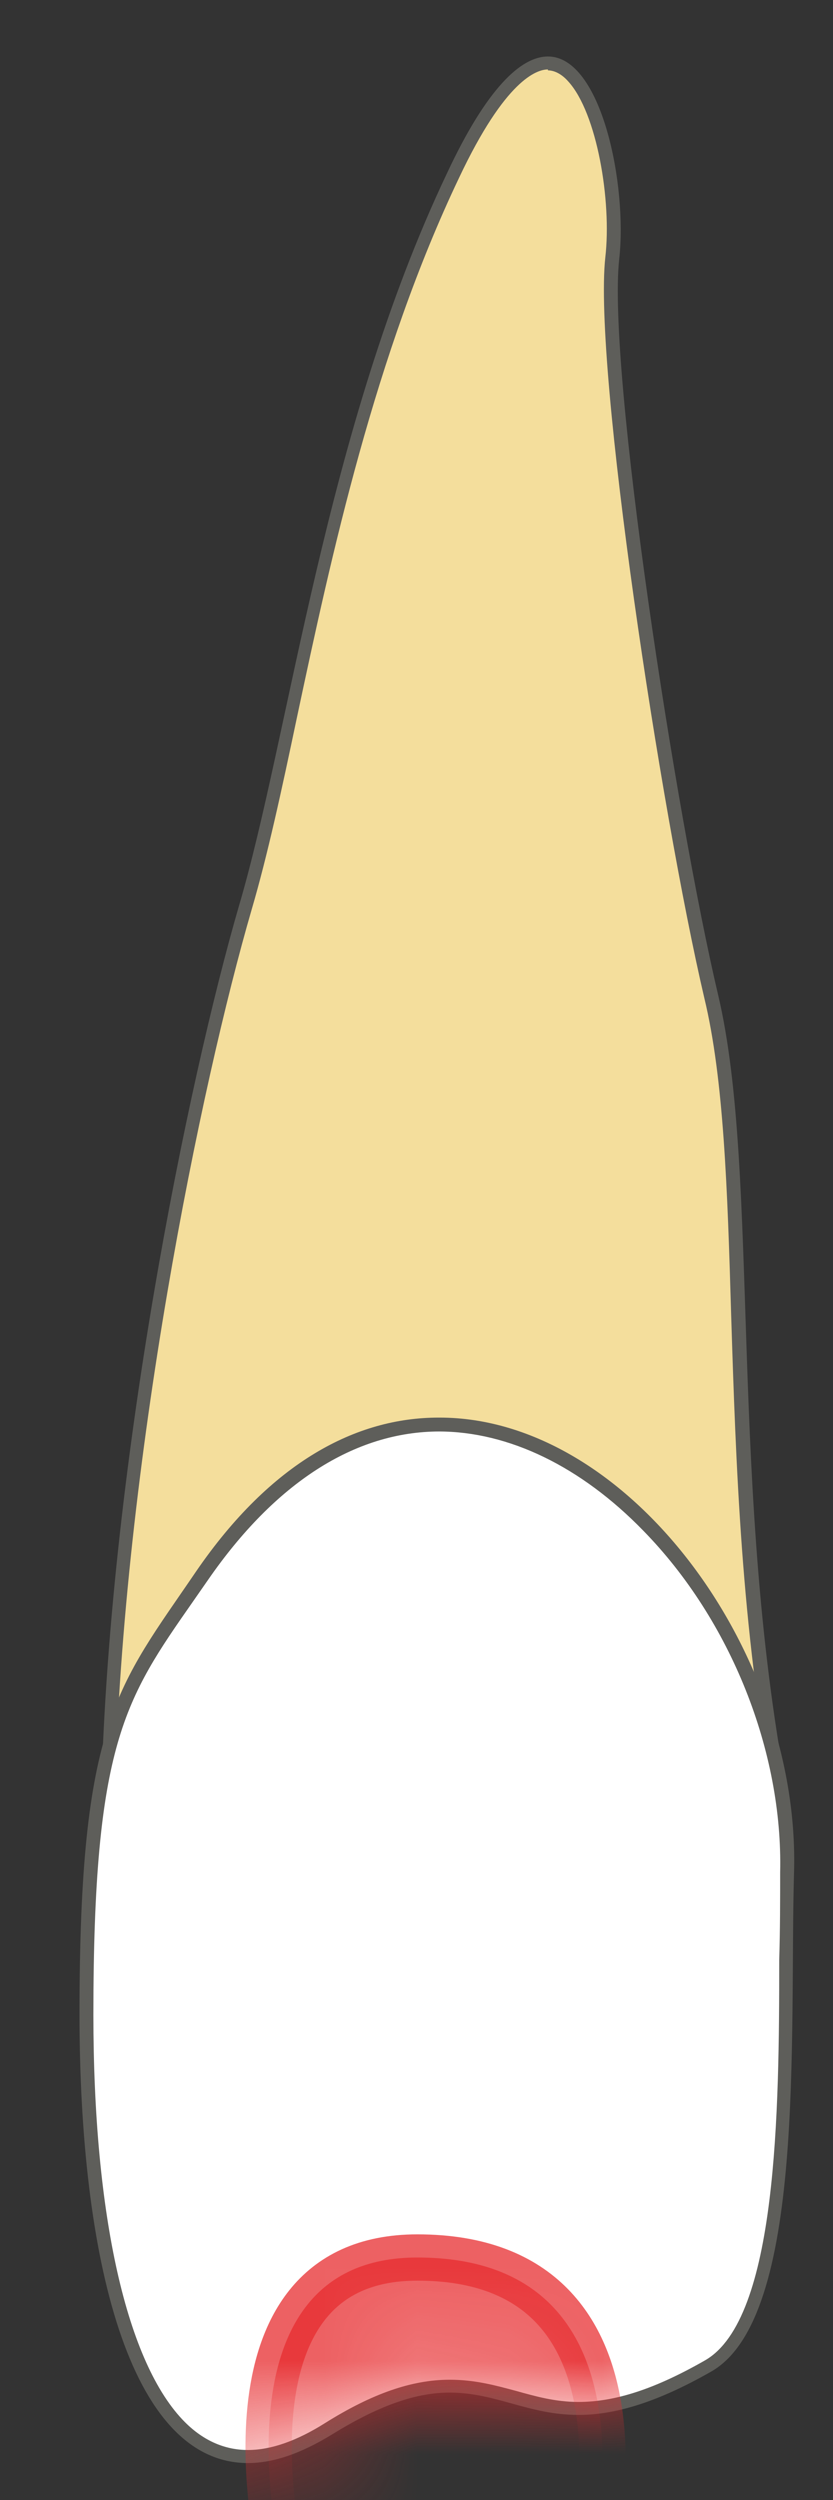 <svg width="9" height="27" viewBox="0 0 9 27" fill="none" xmlns="http://www.w3.org/2000/svg">
<rect x="0" y="0" width="9" height="27" fill="#333333" stroke="none"/>
<path d="M1.168 19.461C1.248 15.851 2.098 11.721 2.648 9.811C2.818 9.231 2.968 8.541 3.138 7.741C3.518 5.991 3.978 3.821 4.888 1.901C5.368 0.891 5.708 0.681 5.918 0.681C6.018 0.681 6.108 0.731 6.188 0.821C6.518 1.191 6.678 2.151 6.608 2.781C6.478 3.961 7.208 8.751 7.678 10.761C7.888 11.641 7.928 12.831 7.978 14.211C8.028 15.821 8.098 17.651 8.448 19.461H1.168Z" fill="#F4DE9C"/>
<path d="M5.92 0.76C5.99 0.76 6.07 0.8 6.14 0.88C6.45 1.22 6.61 2.17 6.54 2.78C6.41 3.97 7.14 8.77 7.61 10.78C7.82 11.65 7.86 12.84 7.9 14.21C7.95 15.8 8.01 17.59 8.35 19.38H1.24C1.33 15.79 2.17 11.71 2.72 9.82C2.89 9.24 3.04 8.55 3.21 7.74C3.58 6 4.05 3.83 4.96 1.92C5.46 0.86 5.8 0.75 5.92 0.75M5.92 0.61C5.63 0.61 5.26 0.95 4.83 1.87C3.51 4.65 3.13 7.93 2.58 9.79C2.04 11.65 1.16 15.88 1.09 19.54H8.54C7.86 16.16 8.22 12.7 7.76 10.75C7.3 8.8 6.56 3.99 6.69 2.8C6.78 2 6.5 0.61 5.92 0.61Z" fill="#5E5E5A"/>
<path d="M2.668 26.53C2.398 26.53 2.148 26.42 1.928 26.2C1.288 25.55 0.918 23.93 0.918 21.75C0.918 18.8 1.268 18.31 2.008 17.23L2.168 17C2.898 15.93 3.788 15.37 4.728 15.37C5.508 15.37 6.308 15.76 6.988 16.46C7.948 17.45 8.518 18.88 8.488 20.21C8.488 20.5 8.488 20.82 8.478 21.16C8.478 22.81 8.458 25.07 7.638 25.54C7.088 25.86 6.638 26 6.238 26C5.978 26 5.748 25.94 5.538 25.88C5.328 25.82 5.108 25.76 4.848 25.76C4.458 25.76 4.038 25.91 3.538 26.22C3.228 26.42 2.928 26.52 2.668 26.52V26.53Z" fill="white"/>
<path d="M4.739 15.46C5.499 15.46 6.279 15.841 6.949 16.53C7.899 17.5 8.459 18.921 8.429 20.221C8.429 20.511 8.429 20.831 8.419 21.171C8.419 22.8 8.399 25.041 7.619 25.491C7.079 25.8 6.649 25.941 6.249 25.941C5.999 25.941 5.789 25.881 5.569 25.82C5.349 25.761 5.129 25.701 4.859 25.701C4.449 25.701 4.019 25.851 3.509 26.171C3.209 26.36 2.929 26.46 2.679 26.46C2.429 26.46 2.199 26.36 1.999 26.16C1.369 25.53 1.009 23.93 1.009 21.761C1.009 18.831 1.349 18.351 2.089 17.291L2.249 17.061C2.969 16.02 3.829 15.46 4.749 15.46M4.739 15.31C3.849 15.31 2.929 15.79 2.119 16.971C1.269 18.221 0.859 18.581 0.859 21.75C0.859 24.37 1.389 26.601 2.679 26.601C2.949 26.601 3.249 26.5 3.589 26.291C4.139 25.951 4.529 25.84 4.859 25.84C5.359 25.84 5.709 26.081 6.249 26.081C6.609 26.081 7.059 25.971 7.689 25.61C8.709 25.02 8.529 21.98 8.579 20.221C8.649 17.84 6.789 15.31 4.749 15.31H4.739Z" fill="#5E5E5A"/>
<mask id="mask0_229_835" style="mask-type:luminance" maskUnits="userSpaceOnUse" x="0" y="15" width="9" height="12">
<path d="M7.728 25.571C8.748 24.981 8.458 21.961 8.508 20.201C8.598 16.781 4.838 13.031 2.158 16.931C1.308 18.181 0.898 18.541 0.898 21.711C0.898 24.881 1.668 27.471 3.628 26.251C5.578 25.031 5.538 26.831 7.728 25.571Z" fill="white"/>
</mask>
<g mask="url(#mask0_229_835)">
<path opacity="0.75" d="M3.039 27.641C3.039 27.641 2.239 24.381 4.509 24.381C7.249 24.381 6.379 27.681 6.379 27.681L3.029 27.641H3.039Z" fill="#E62C2F" stroke="#E62C2F" stroke-width="0.5" stroke-linecap="round" stroke-linejoin="round"/>
</g>
</svg>

